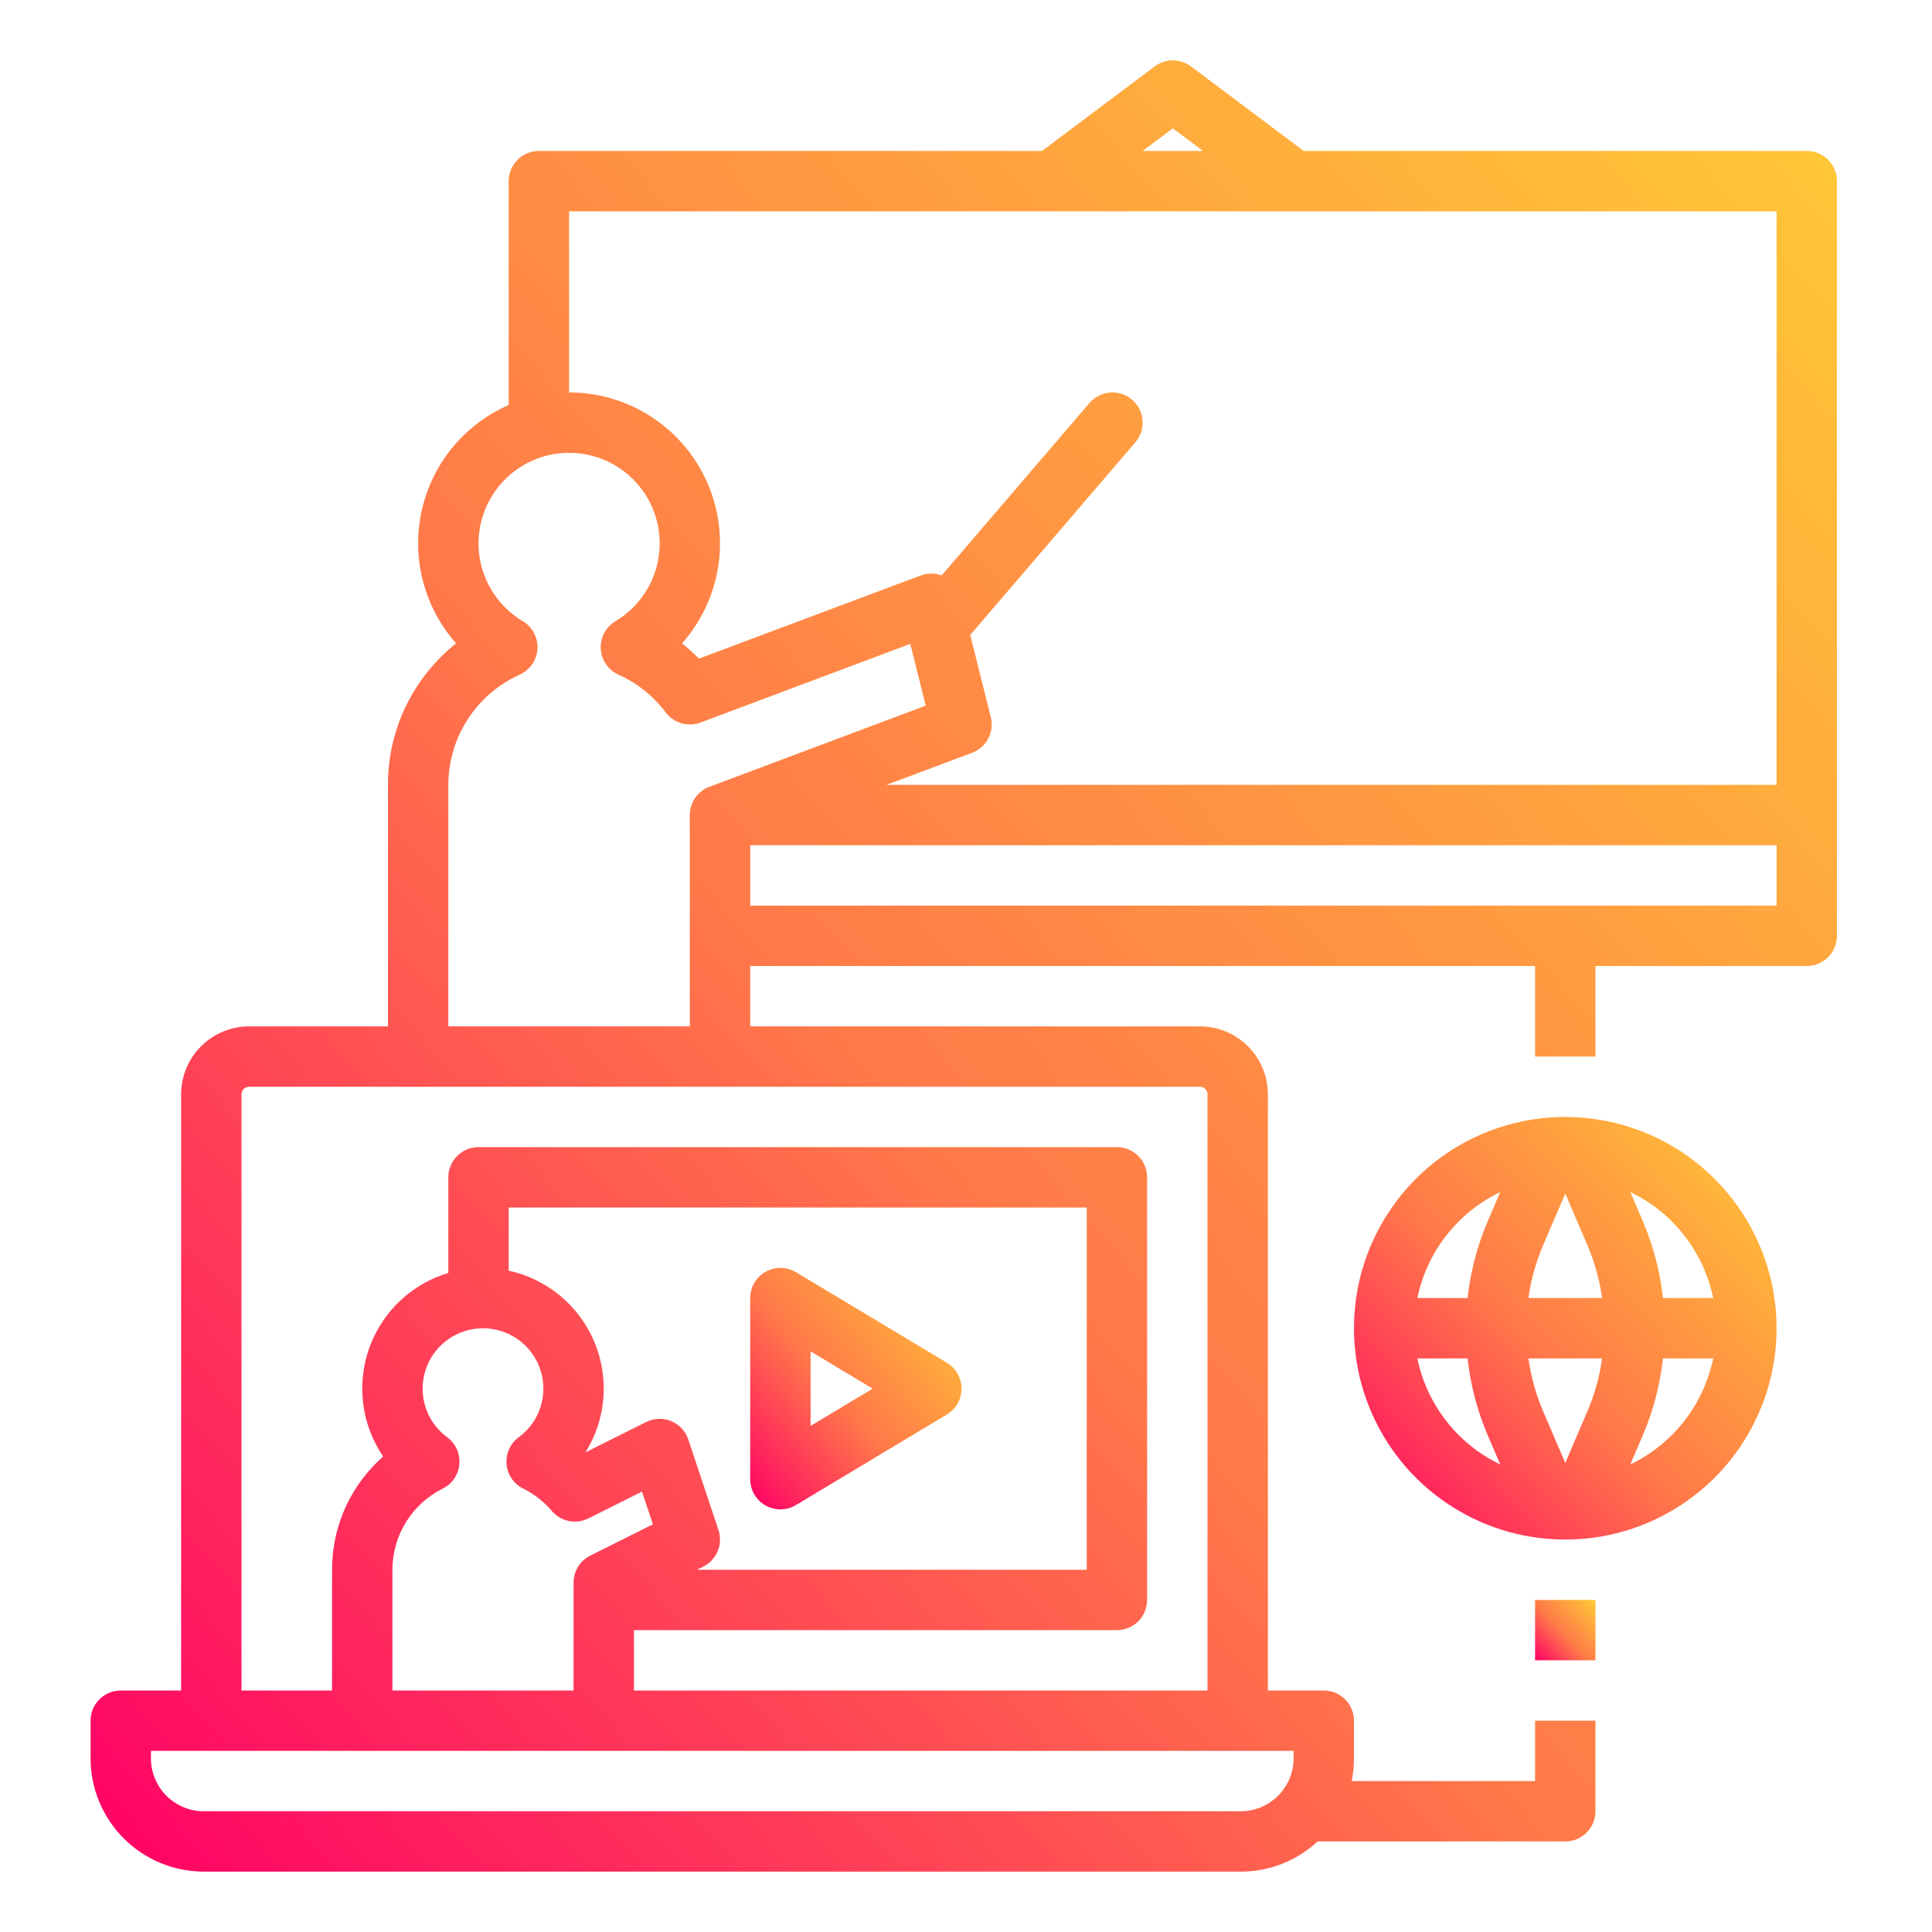 <svg width="120" height="120" viewBox="0 0 120 120" fill="none" xmlns="http://www.w3.org/2000/svg">
<path d="M47.548 93.506C47.837 93.67 48.164 93.754 48.496 93.75C48.827 93.746 49.152 93.654 49.437 93.483L58.812 87.858C59.089 87.691 59.319 87.456 59.479 87.174C59.638 86.892 59.722 86.574 59.722 86.25C59.722 85.926 59.638 85.608 59.479 85.326C59.319 85.045 59.089 84.809 58.812 84.642L49.437 79.017C49.152 78.847 48.828 78.754 48.496 78.75C48.164 78.746 47.837 78.83 47.548 78.993C47.259 79.157 47.019 79.394 46.852 79.681C46.685 79.967 46.597 80.293 46.597 80.625V91.875C46.597 92.207 46.685 92.533 46.852 92.819C47.019 93.106 47.259 93.343 47.548 93.506ZM50.347 83.936L54.203 86.25L50.347 88.563V83.936Z" fill="url(#paint0_linear)"/>
<path d="M112.221 9.375H80.972L73.972 4.125C73.647 3.882 73.252 3.75 72.847 3.75C72.441 3.75 72.046 3.882 71.722 4.125L64.722 9.375H33.471C32.974 9.375 32.497 9.573 32.145 9.924C31.794 10.276 31.596 10.753 31.596 11.25V25.157C30.241 25.747 29.045 26.65 28.105 27.792C27.166 28.933 26.51 30.281 26.192 31.724C25.873 33.168 25.9 34.666 26.271 36.097C26.643 37.528 27.347 38.851 28.328 39.957C28 40.219 27.688 40.499 27.392 40.796C26.344 41.838 25.513 43.078 24.947 44.443C24.382 45.808 24.092 47.272 24.096 48.75V63.75H15.469C14.35 63.751 13.278 64.196 12.487 64.987C11.696 65.778 11.251 66.85 11.25 67.969V105H7.5C7.003 105 6.526 105.198 6.174 105.549C5.823 105.901 5.625 106.378 5.625 106.875V109.219C5.627 111.083 6.369 112.87 7.687 114.188C9.005 115.506 10.792 116.248 12.656 116.25H77.066C78.837 116.251 80.542 115.581 81.839 114.375H97.222C97.719 114.375 98.196 114.177 98.548 113.826C98.899 113.474 99.097 112.997 99.097 112.5V106.875H95.347V110.625H83.956C84.05 110.162 84.097 109.691 84.097 109.219V106.875C84.097 106.378 83.899 105.901 83.548 105.549C83.196 105.198 82.719 105 82.222 105H78.75V67.969C78.749 66.85 78.304 65.778 77.513 64.987C76.722 64.196 75.65 63.751 74.531 63.75H46.596V60H95.346V65.625H99.096V60H112.221C112.718 60 113.195 59.803 113.547 59.451C113.899 59.099 114.096 58.622 114.096 58.125V11.25C114.096 10.753 113.899 10.276 113.547 9.924C113.195 9.573 112.718 9.375 112.221 9.375ZM72.846 7.969L74.721 9.375H70.971L72.846 7.969ZM35.346 13.125H110.346V48.75H55.061L60.38 46.756C60.81 46.594 61.167 46.279 61.381 45.872C61.595 45.464 61.652 44.992 61.54 44.545L60.263 39.436L70.52 27.47C70.68 27.283 70.802 27.067 70.878 26.833C70.955 26.599 70.984 26.352 70.966 26.106C70.947 25.861 70.88 25.621 70.768 25.402C70.657 25.182 70.503 24.987 70.317 24.826C70.129 24.666 69.913 24.544 69.679 24.468C69.445 24.391 69.198 24.362 68.952 24.38C68.707 24.399 68.468 24.466 68.248 24.578C68.028 24.689 67.833 24.843 67.672 25.03L58.491 35.74C58.07 35.586 57.608 35.587 57.188 35.744L43.413 40.91C43.084 40.571 42.734 40.254 42.365 39.959C43.562 38.607 44.343 36.939 44.615 35.154C44.886 33.369 44.636 31.543 43.895 29.897C43.153 28.251 41.952 26.854 40.435 25.875C38.919 24.895 37.151 24.374 35.346 24.375V13.125ZM80.346 109.219C80.345 110.089 79.999 110.923 79.384 111.538C78.769 112.153 77.935 112.499 77.065 112.5H12.656C11.786 112.499 10.952 112.153 10.337 111.538C9.722 110.923 9.376 110.089 9.375 109.219V108.75H80.347L80.346 109.219ZM27.779 89.273C27.154 88.815 26.687 88.174 26.442 87.439C26.197 86.704 26.185 85.911 26.408 85.169C26.632 84.428 27.08 83.773 27.69 83.296C28.301 82.819 29.044 82.543 29.818 82.506C29.878 82.503 29.939 82.501 30.001 82.501C30.791 82.501 31.561 82.75 32.2 83.213C32.84 83.677 33.318 84.33 33.564 85.081C33.81 85.832 33.813 86.641 33.572 87.393C33.331 88.145 32.858 88.802 32.222 89.27C31.962 89.461 31.756 89.715 31.623 90.008C31.49 90.301 31.435 90.624 31.463 90.944C31.491 91.265 31.601 91.573 31.783 91.839C31.964 92.105 32.211 92.319 32.5 92.462C33.181 92.8 33.787 93.273 34.279 93.853C34.551 94.171 34.922 94.39 35.333 94.473C35.743 94.556 36.17 94.5 36.544 94.312L39.877 92.645L40.554 94.677L36.662 96.623C36.35 96.779 36.089 97.018 35.906 97.314C35.722 97.61 35.625 97.951 35.625 98.299V105H24.375V97.5C24.375 96.453 24.668 95.426 25.22 94.536C25.772 93.645 26.561 92.927 27.499 92.461C27.787 92.318 28.033 92.104 28.214 91.838C28.395 91.573 28.505 91.266 28.533 90.946C28.561 90.626 28.506 90.304 28.374 90.011C28.242 89.718 28.037 89.464 27.779 89.273ZM44.625 95.032L42.75 89.407C42.665 89.152 42.526 88.918 42.343 88.722C42.16 88.525 41.937 88.371 41.689 88.268C41.44 88.165 41.173 88.117 40.905 88.126C40.636 88.136 40.373 88.203 40.133 88.323L36.367 90.207C37.002 89.187 37.383 88.03 37.477 86.833C37.571 85.636 37.376 84.433 36.909 83.327C36.441 82.221 35.714 81.243 34.79 80.477C33.865 79.71 32.77 79.177 31.596 78.923V75H67.5V97.5H43.289L43.685 97.302C44.089 97.1 44.406 96.759 44.579 96.342C44.751 95.925 44.768 95.46 44.625 95.032ZM75 67.969V105H39.375V101.25H69.375C69.872 101.25 70.349 101.052 70.701 100.701C71.052 100.349 71.25 99.872 71.25 99.375V73.125C71.25 72.628 71.052 72.151 70.701 71.799C70.349 71.448 69.872 71.25 69.375 71.25H29.721C29.224 71.25 28.747 71.448 28.395 71.799C28.044 72.151 27.846 72.628 27.846 73.125V79.063C26.717 79.401 25.684 80.001 24.83 80.813C23.976 81.625 23.325 82.627 22.931 83.738C22.537 84.849 22.411 86.037 22.562 87.206C22.713 88.375 23.138 89.492 23.801 90.466C23.654 90.596 23.51 90.731 23.37 90.87C22.497 91.739 21.805 92.772 21.334 93.91C20.862 95.048 20.622 96.268 20.625 97.5V105H15V67.969C15 67.844 15.049 67.725 15.137 67.637C15.225 67.549 15.344 67.5 15.469 67.5H74.531C74.656 67.5 74.775 67.549 74.863 67.637C74.951 67.725 75 67.844 75 67.969ZM27.846 63.75V48.75C27.847 47.304 28.266 45.889 29.052 44.675C29.838 43.461 30.957 42.5 32.276 41.906C32.589 41.766 32.858 41.543 33.053 41.26C33.248 40.978 33.361 40.648 33.382 40.305C33.402 39.962 33.328 39.621 33.167 39.318C33.007 39.014 32.766 38.761 32.471 38.585C31.413 37.955 30.59 36.995 30.13 35.852C29.67 34.71 29.597 33.447 29.924 32.26C30.251 31.072 30.958 30.024 31.938 29.277C32.918 28.531 34.116 28.126 35.348 28.126C36.58 28.126 37.778 28.531 38.757 29.277C39.737 30.024 40.445 31.072 40.771 32.26C41.098 33.447 41.026 34.71 40.566 35.852C40.105 36.995 39.283 37.955 38.224 38.585C37.93 38.761 37.689 39.014 37.529 39.317C37.368 39.62 37.294 39.962 37.314 40.304C37.334 40.647 37.447 40.977 37.642 41.259C37.837 41.542 38.105 41.765 38.418 41.906C39.577 42.427 40.585 43.233 41.348 44.249C41.591 44.573 41.933 44.81 42.322 44.923C42.711 45.037 43.126 45.021 43.506 44.879L56.538 39.992L57.498 43.83L44.062 48.869C43.705 49.003 43.397 49.243 43.18 49.557C42.962 49.871 42.846 50.243 42.846 50.625V63.75H27.846ZM46.596 56.25V52.5H110.346V56.25H46.596Z" fill="url(#paint1_linear)"/>
<path d="M97.222 69.375C94.626 69.375 92.088 70.145 89.93 71.587C87.772 73.029 86.089 75.079 85.096 77.477C84.103 79.876 83.843 82.515 84.349 85.061C84.855 87.607 86.106 89.945 87.941 91.781C89.777 93.616 92.115 94.866 94.661 95.373C97.207 95.879 99.846 95.619 102.245 94.626C104.643 93.632 106.693 91.95 108.135 89.792C109.577 87.633 110.347 85.096 110.347 82.5C110.343 79.02 108.959 75.684 106.498 73.224C104.038 70.763 100.702 69.379 97.222 69.375ZM106.409 80.625H103.289C103.109 78.981 102.688 77.373 102.04 75.852L101.263 74.041C102.57 74.668 103.714 75.589 104.607 76.731C105.499 77.873 106.116 79.206 106.408 80.625H106.409ZM97.222 90.865L95.852 87.671C95.402 86.617 95.093 85.509 94.933 84.375H99.511C99.351 85.509 99.042 86.616 98.592 87.669L97.222 90.865ZM94.932 80.625C95.093 79.491 95.402 78.384 95.851 77.331L97.222 74.135L98.592 77.329C99.041 78.383 99.35 79.491 99.511 80.625H94.932ZM93.182 74.042L92.404 75.854C91.756 77.374 91.335 78.982 91.156 80.625H88.035C88.328 79.205 88.945 77.873 89.838 76.731C90.73 75.589 91.875 74.668 93.182 74.042ZM88.035 84.375H91.156C91.335 86.019 91.757 87.627 92.405 89.148L93.182 90.958C91.875 90.332 90.73 89.411 89.838 88.269C88.945 87.127 88.328 85.795 88.035 84.375ZM101.262 90.959L102.039 89.146C102.688 87.626 103.109 86.018 103.289 84.375H106.409C106.116 85.795 105.5 87.127 104.607 88.269C103.714 89.412 102.569 90.332 101.262 90.959Z" fill="url(#paint2_linear)"/>
<path d="M99.097 99.375H95.347V103.125H99.097V99.375Z" fill="url(#paint3_linear)"/>
<defs>
<linearGradient id="paint0_linear" x1="59.775" y1="78.711" x2="44.473" y2="91.016" gradientUnits="userSpaceOnUse">
<stop stop-color="#FFCB35"/>
<stop offset="0" stop-color="#FFCB35"/>
<stop offset="0.557" stop-color="#FF7949"/>
<stop offset="1" stop-color="#FF0066"/>
</linearGradient>
<linearGradient id="paint1_linear" x1="114.537" y1="3.459" x2="-2.114" y2="106.815" gradientUnits="userSpaceOnUse">
<stop stop-color="#FFCB35"/>
<stop offset="0" stop-color="#FFCB35"/>
<stop offset="0.557" stop-color="#FF7949"/>
<stop offset="1" stop-color="#FF0066"/>
</linearGradient>
<linearGradient id="paint2_linear" x1="110.453" y1="69.307" x2="83.133" y2="94.413" gradientUnits="userSpaceOnUse">
<stop stop-color="#FFCB35"/>
<stop offset="0" stop-color="#FFCB35"/>
<stop offset="0.557" stop-color="#FF7949"/>
<stop offset="1" stop-color="#FF0066"/>
</linearGradient>
<linearGradient id="paint3_linear" x1="99.112" y1="99.365" x2="95.209" y2="102.952" gradientUnits="userSpaceOnUse">
<stop stop-color="#FFCB35"/>
<stop offset="0" stop-color="#FFCB35"/>
<stop offset="0.557" stop-color="#FF7949"/>
<stop offset="1" stop-color="#FF0066"/>
</linearGradient>
</defs>
</svg>
